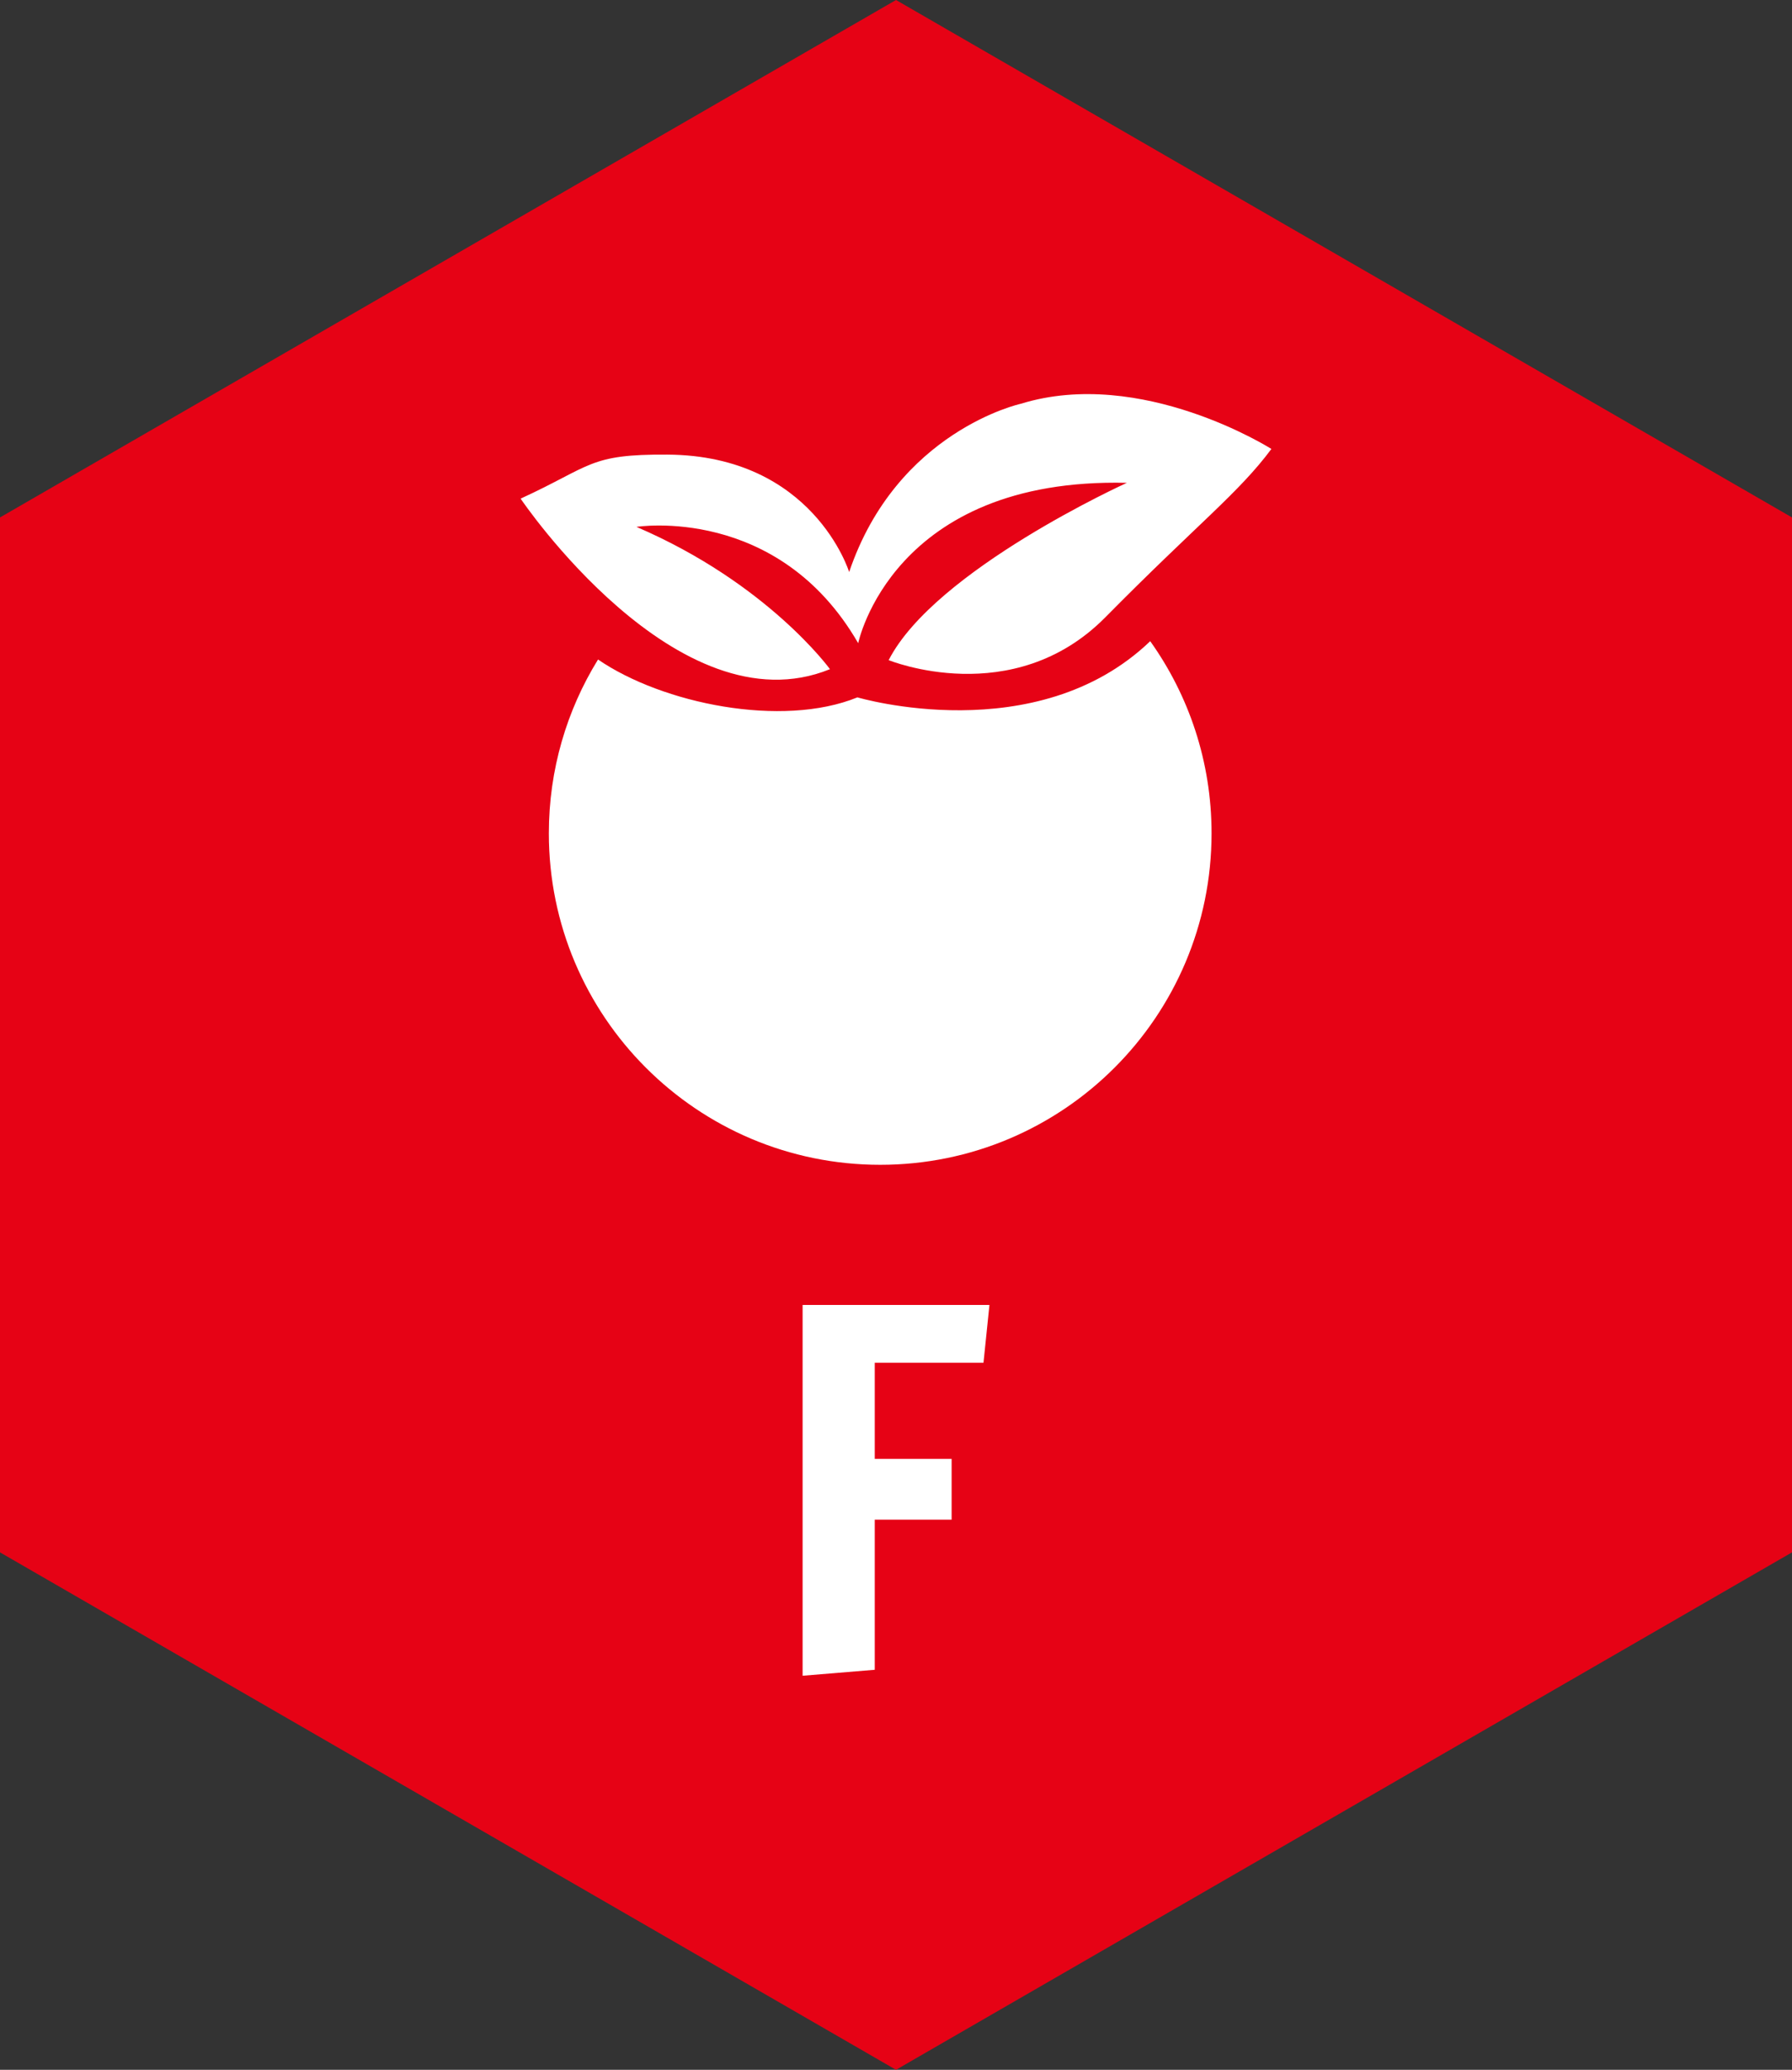 <?xml version="1.0" standalone="no"?>
<svg xmlns="http://www.w3.org/2000/svg" viewBox="0 0 102.337 118.168" width="102.337" height="118.168"><rect x="0" y="0" width="102.337" height="118.168" fill="#333333" stroke="none"/><polygon fill="#e60215" points="102.337,29.542 102.337,88.626 51.169,118.168 0,88.626 0,29.542 51.169,0"></polygon><g fill="white" color="white" transform="translate(29.169 22.5) scale(0.088)"><svg width="500.0" height="500.0" x="0.0" y="0.0" viewBox="0 0 500 500"><g><path d="M207.141,178.454c0,0-40.297-55.686-125.578-92.318c0,0,91.873-14.657,143.895,75.463c0,0,21.98-107.705,174.375-104.038   c0,0-124.551,56.415-154.594,115.028c0,0,80.594,32.971,140.67-27.845c60.078-60.807,86.459-80.589,107.701-109.164   c0,0-84.256-53.483-162.648-29.304c0,0-80.391,17.584-111.366,109.164c0,0-23.217-75.596-117.956-76.193   c-51.026-0.322-48.942,7.295-95.248,28.57C6.391,67.816,108.233,218.748,207.141,178.454z"></path><g><g><path d="M224.958,196.744c-48.963,19.948-126.506,4.121-168.331-24.558c-20.237,32.786-31.919,71.418-31.919,112.778     C24.707,403.727,120.983,500,239.745,500c118.759,0,215.032-96.273,215.032-215.035c0-46.472-14.736-89.5-39.807-124.664     C340.996,231.217,224.958,196.744,224.958,196.744z"></path></g><path d="M219.626,177.98"></path></g></g></svg></g><path fill="white" fill-rule="nonzero" d="M4.12 20.83L0 21.17L0 0L10.67 0L10.33 3.30L4.12 3.30L4.12 8.79L8.51 8.79L8.51 12.26L4.12 12.26L4.12 20.83Z" transform="translate(45.835, 74.5)"></path></svg>